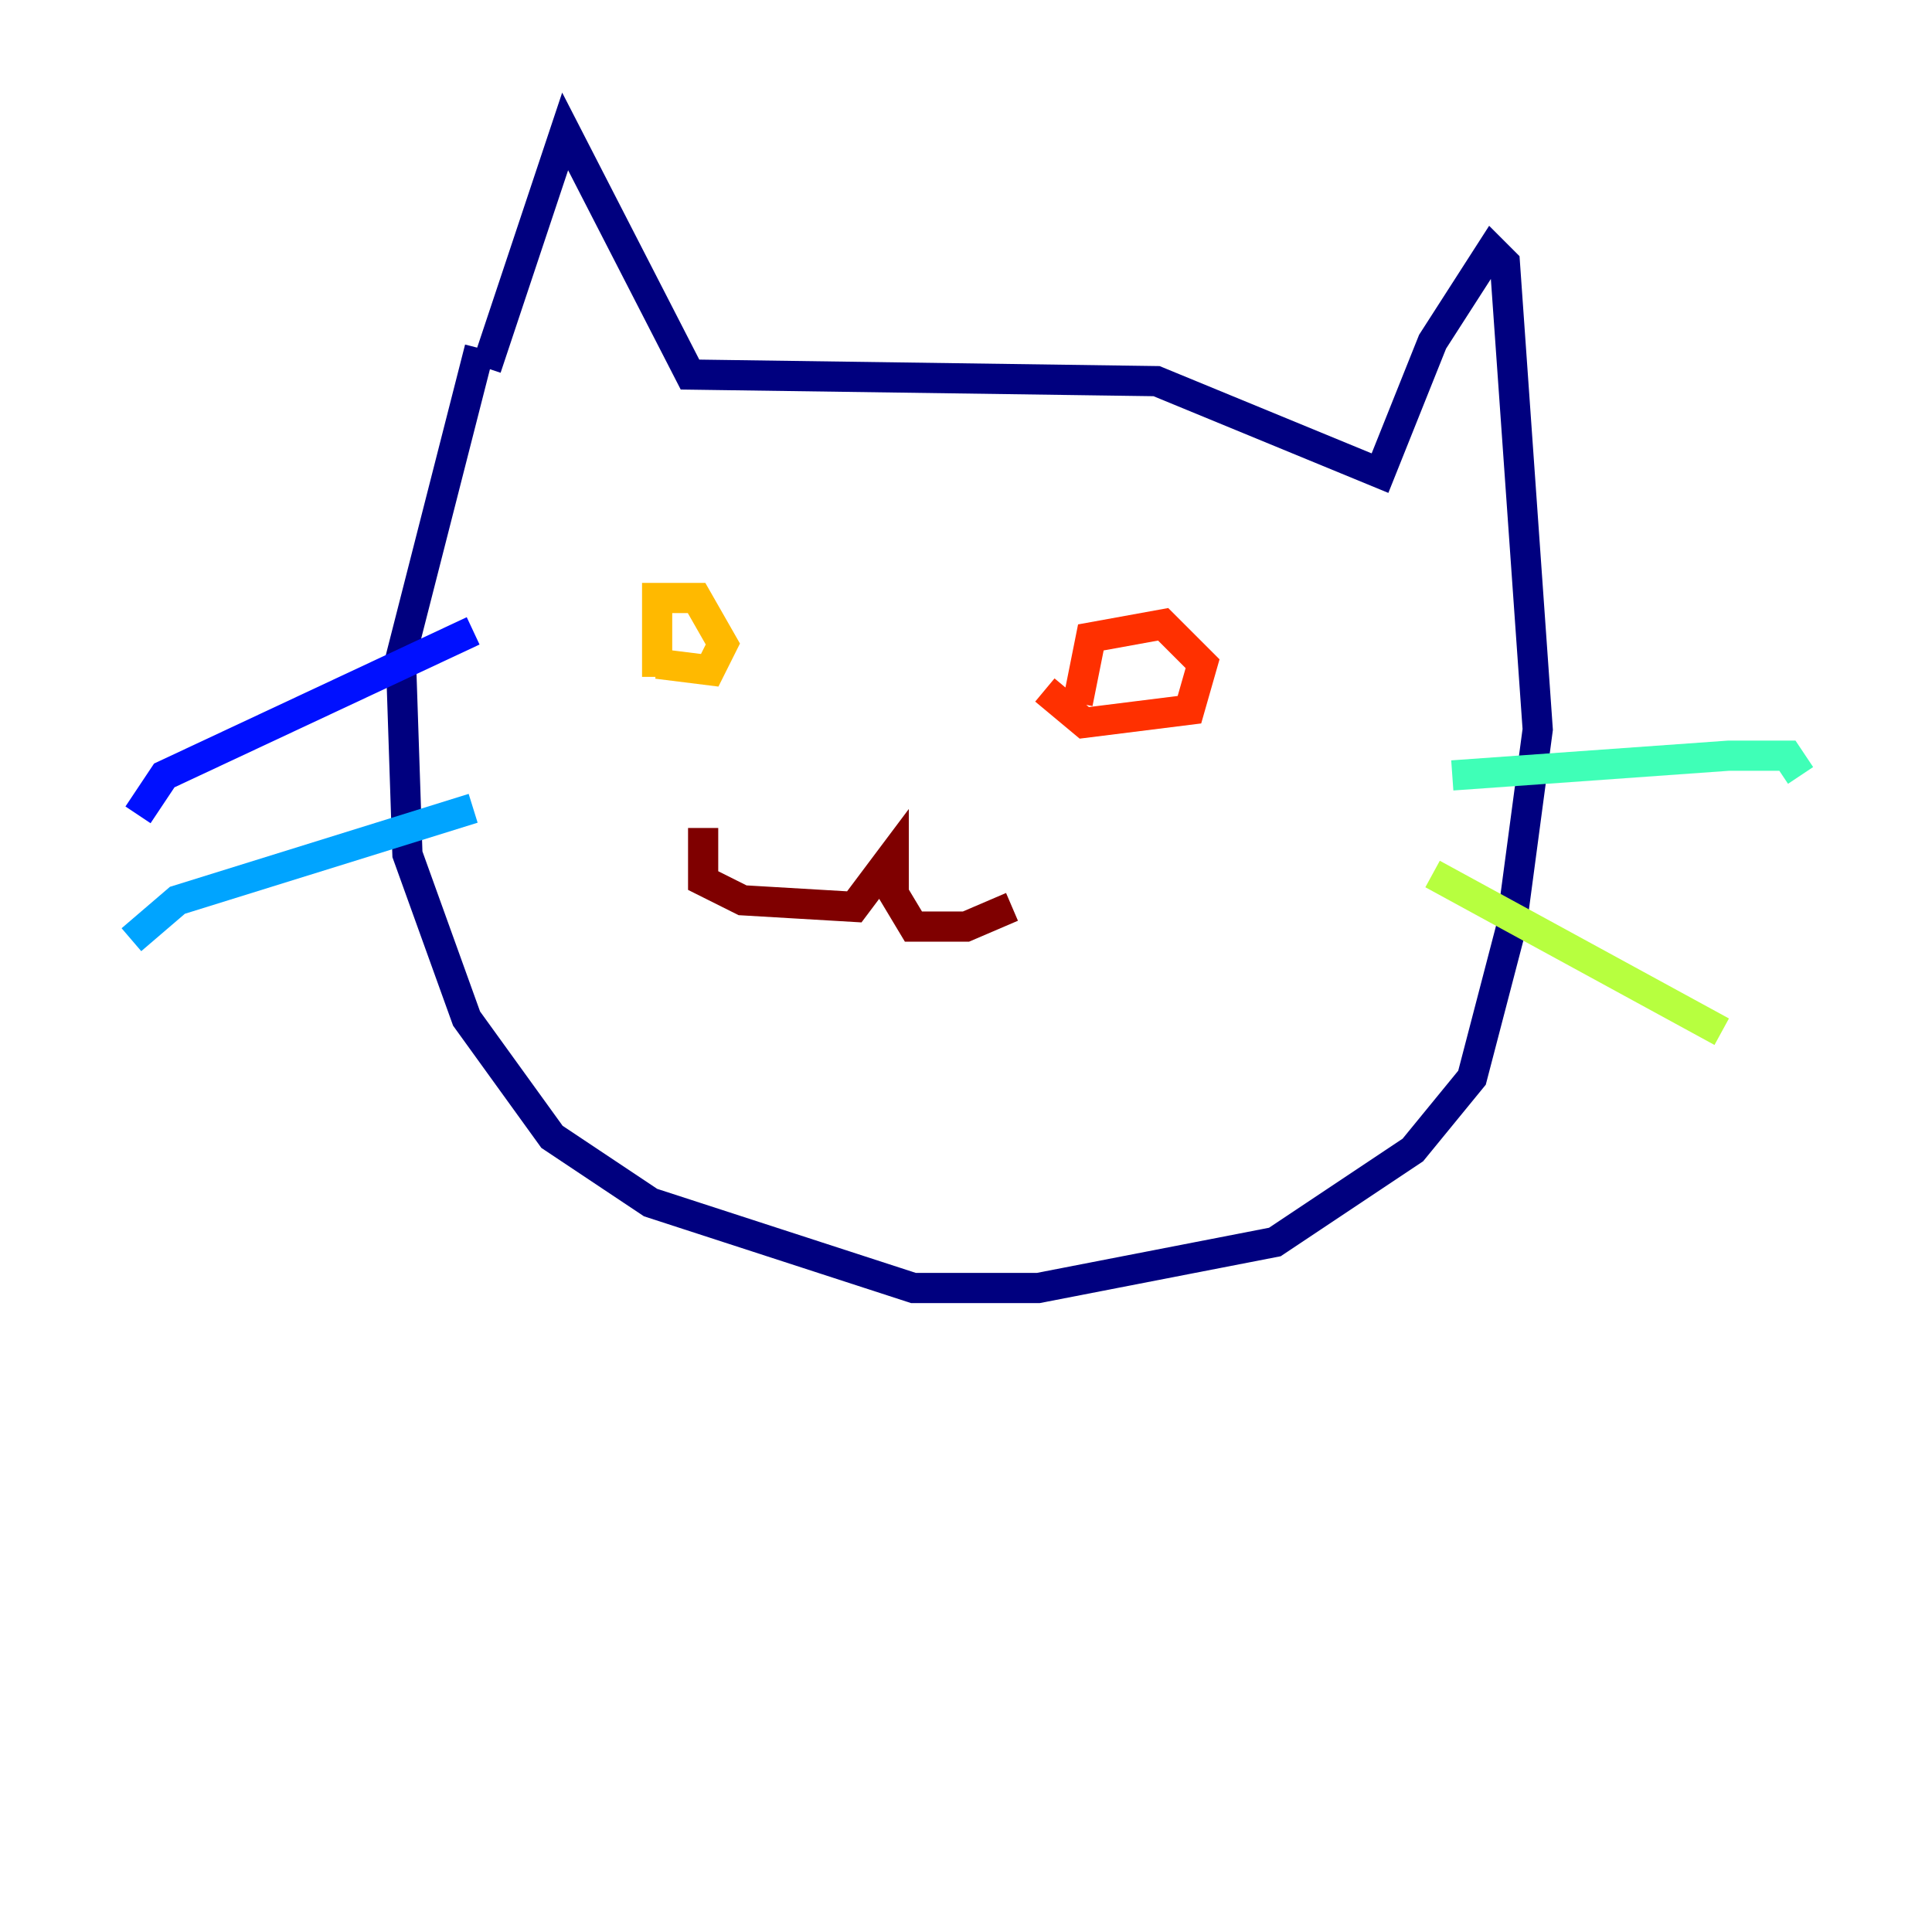 <?xml version="1.0" encoding="utf-8" ?>
<svg baseProfile="tiny" height="128" version="1.2" viewBox="0,0,128,128" width="128" xmlns="http://www.w3.org/2000/svg" xmlns:ev="http://www.w3.org/2001/xml-events" xmlns:xlink="http://www.w3.org/1999/xlink"><defs /><polyline fill="none" points="32.218,24.381 37.442,8.707 45.714,24.816 76.626,25.252 91.429,31.347 94.912,22.64 98.83,16.544 99.701,17.415 101.878,48.327 100.136,61.388 97.524,71.401 93.605,76.191 84.463,82.286 68.789,85.333 60.517,85.333 43.102,79.674 36.571,75.32 30.912,67.483 26.993,56.599 26.558,43.537 31.782,23.075" stroke="#00007f" stroke-width="2" /><polyline fill="none" points="31.347,41.796 10.884,51.374 9.143,53.986" stroke="#0010ff" stroke-width="2" /><polyline fill="none" points="31.347,53.551 11.755,59.646 8.707,62.258" stroke="#00a4ff" stroke-width="2" /><polyline fill="none" points="96.218,51.374 114.503,50.068 118.422,50.068 119.293,51.374" stroke="#3fffb7" stroke-width="2" /><polyline fill="none" points="94.912,57.905 114.068,68.354" stroke="#b7ff3f" stroke-width="2" /><polyline fill="none" points="43.537,44.843 43.537,39.619 46.15,39.619 47.891,42.667 47.02,44.408 43.537,43.973" stroke="#ffb900" stroke-width="2" /><polyline fill="none" points="71.401,46.585 72.272,42.231 77.061,41.361 79.674,43.973 78.803,47.02 71.837,47.891 69.225,45.714" stroke="#ff3000" stroke-width="2" /><polyline fill="none" points="46.585,54.857 46.585,58.34 49.197,59.646 56.599,60.082 59.211,56.599 59.211,59.211 60.517,61.388 64.0,61.388 67.048,60.082" stroke="#7f0000" stroke-width="2" /></svg>